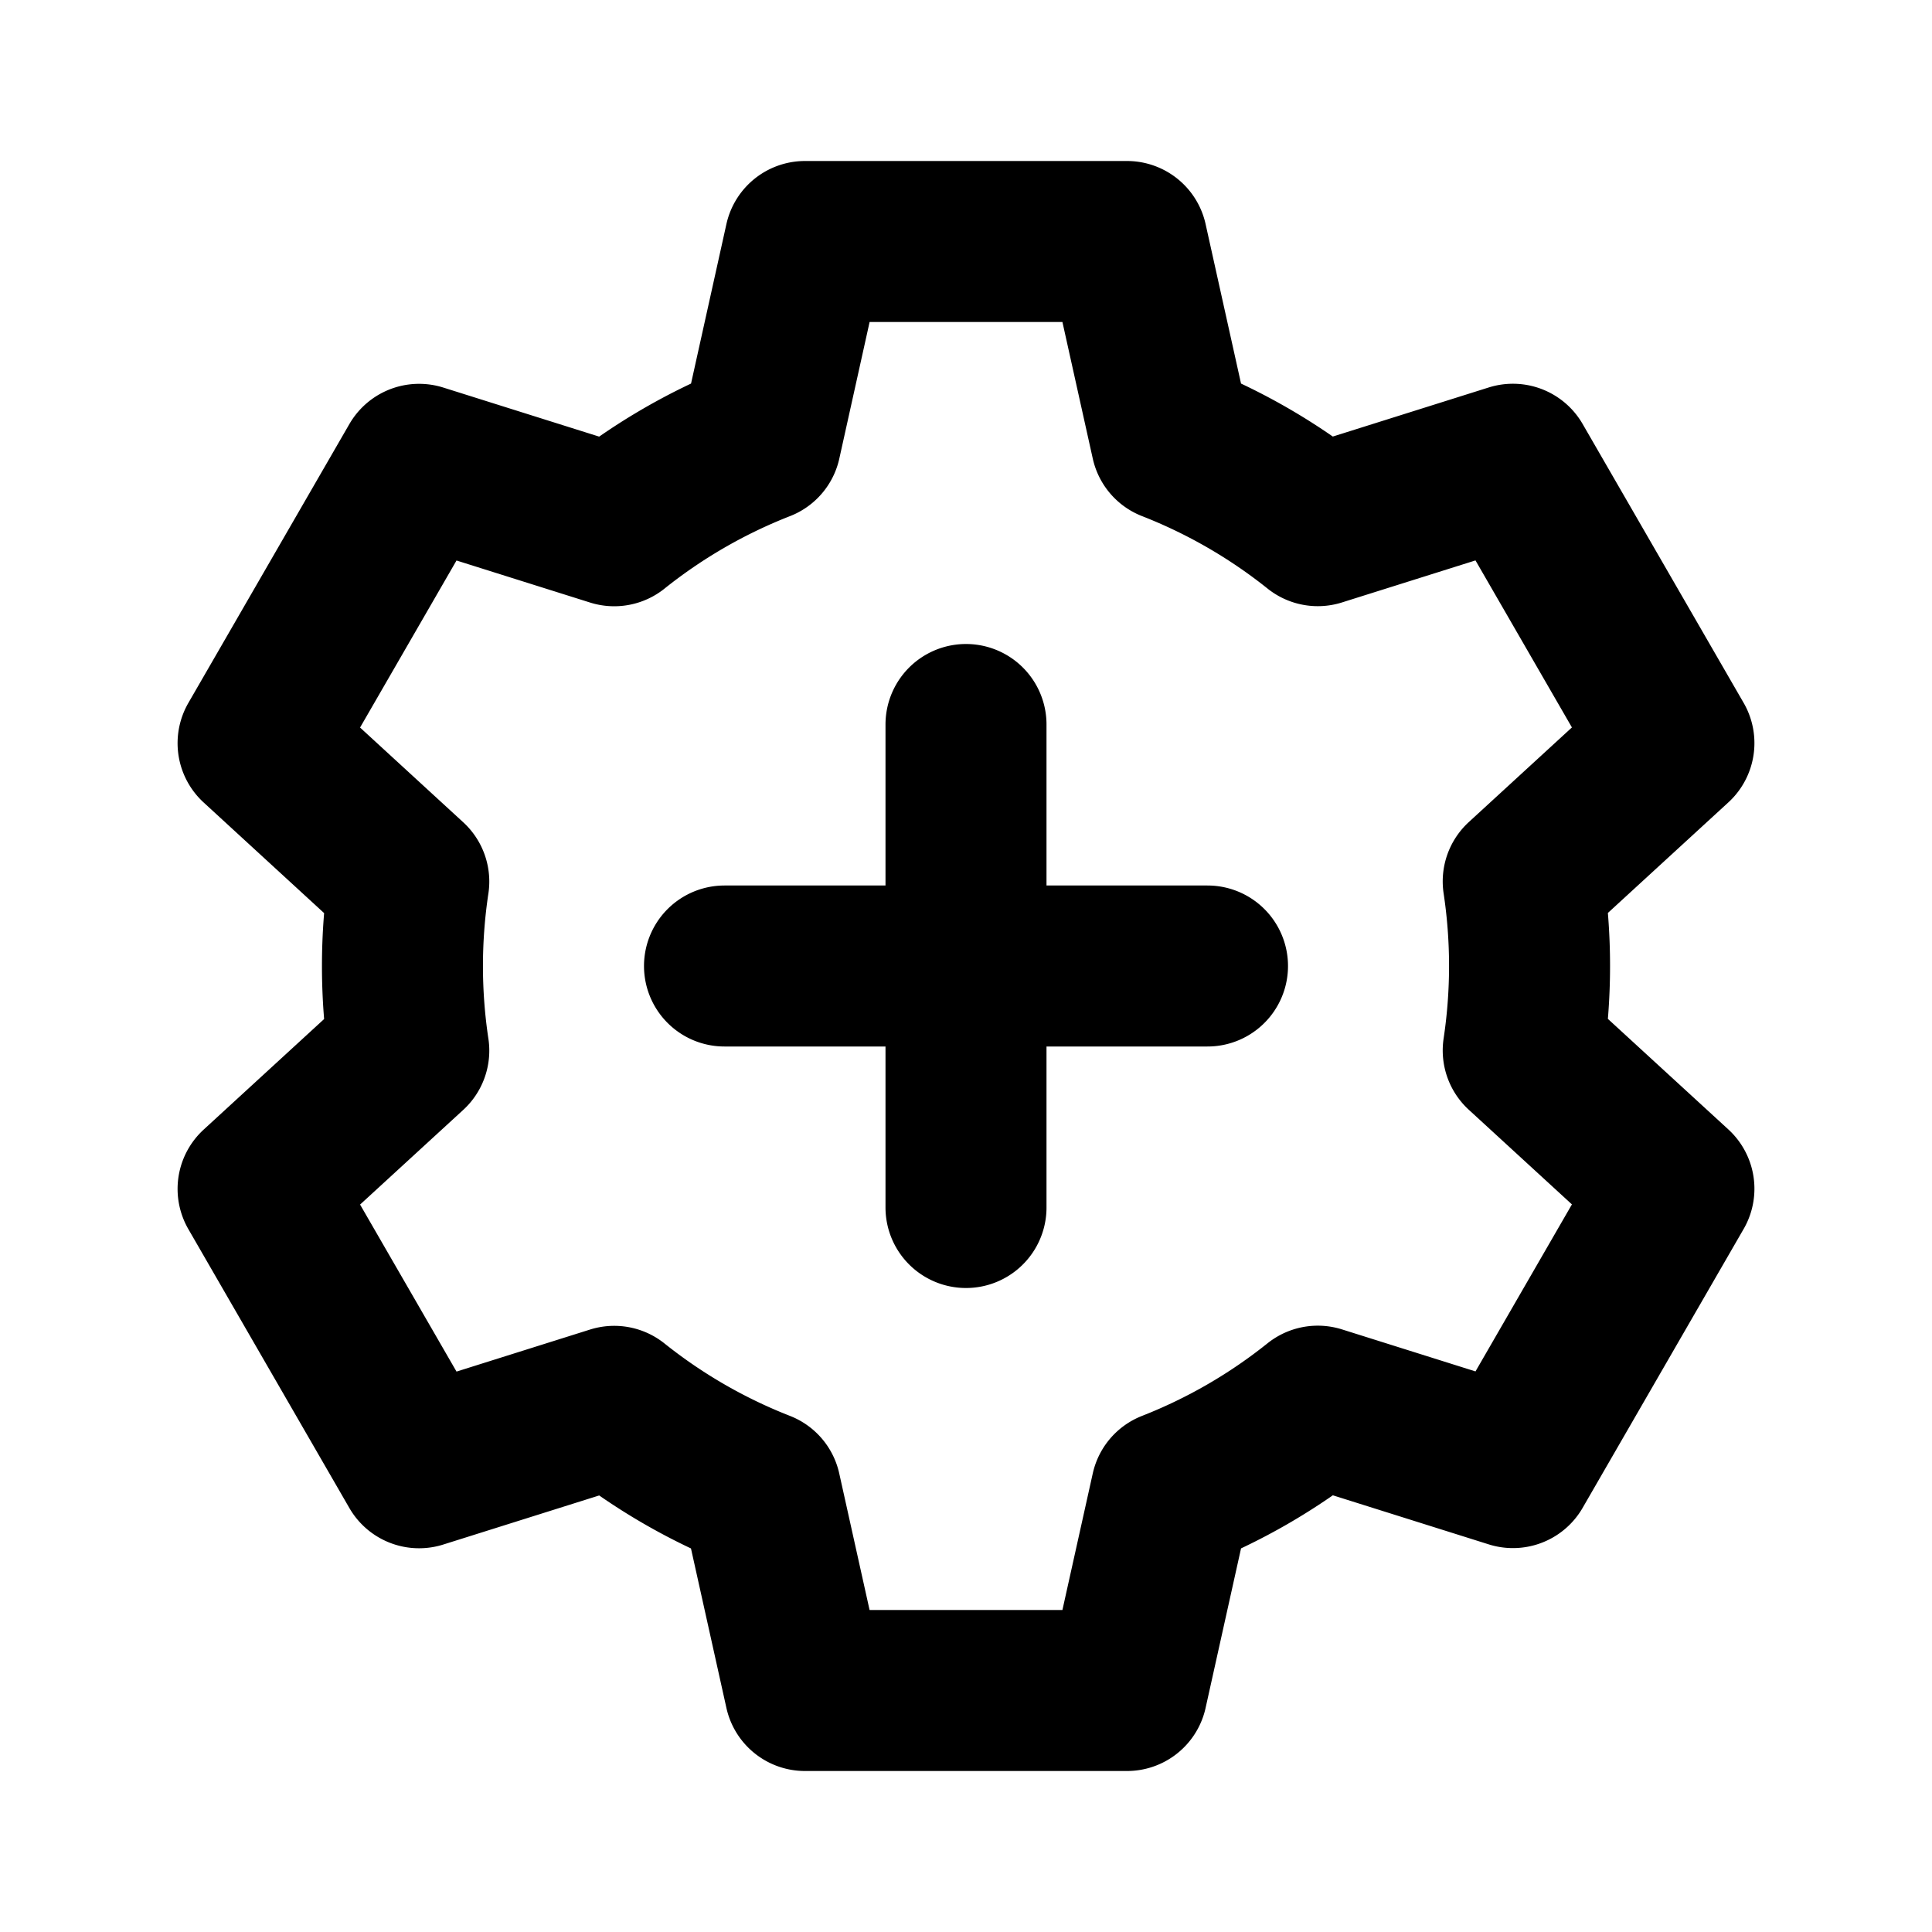 <svg xmlns="http://www.w3.org/2000/svg" width="24" height="24" fill="none" viewBox="0 0 24 24">
  <path stroke="#000" stroke-linecap="round" stroke-linejoin="round" stroke-width="2" d="M14 21h-4l-.551-2.48A6.991 6.991 0 017.63 17.47l-2.424.763-2-3.464 1.872-1.718a7.055 7.055 0 010-2.1L3.206 9.232l2-3.464 2.424.763A6.992 6.992 0 019.45 5.48L10 3h4l.551 2.48A6.994 6.994 0 0116.37 6.53l2.424-.763 2 3.464-1.872 1.718a7.05 7.05 0 010 2.1l1.872 1.718-2 3.464-2.424-.763a6.992 6.992 0 01-1.819 1.052L14 21zM12 9v3m0 3v-3m0 0H9m3 0h3"/>
</svg>

